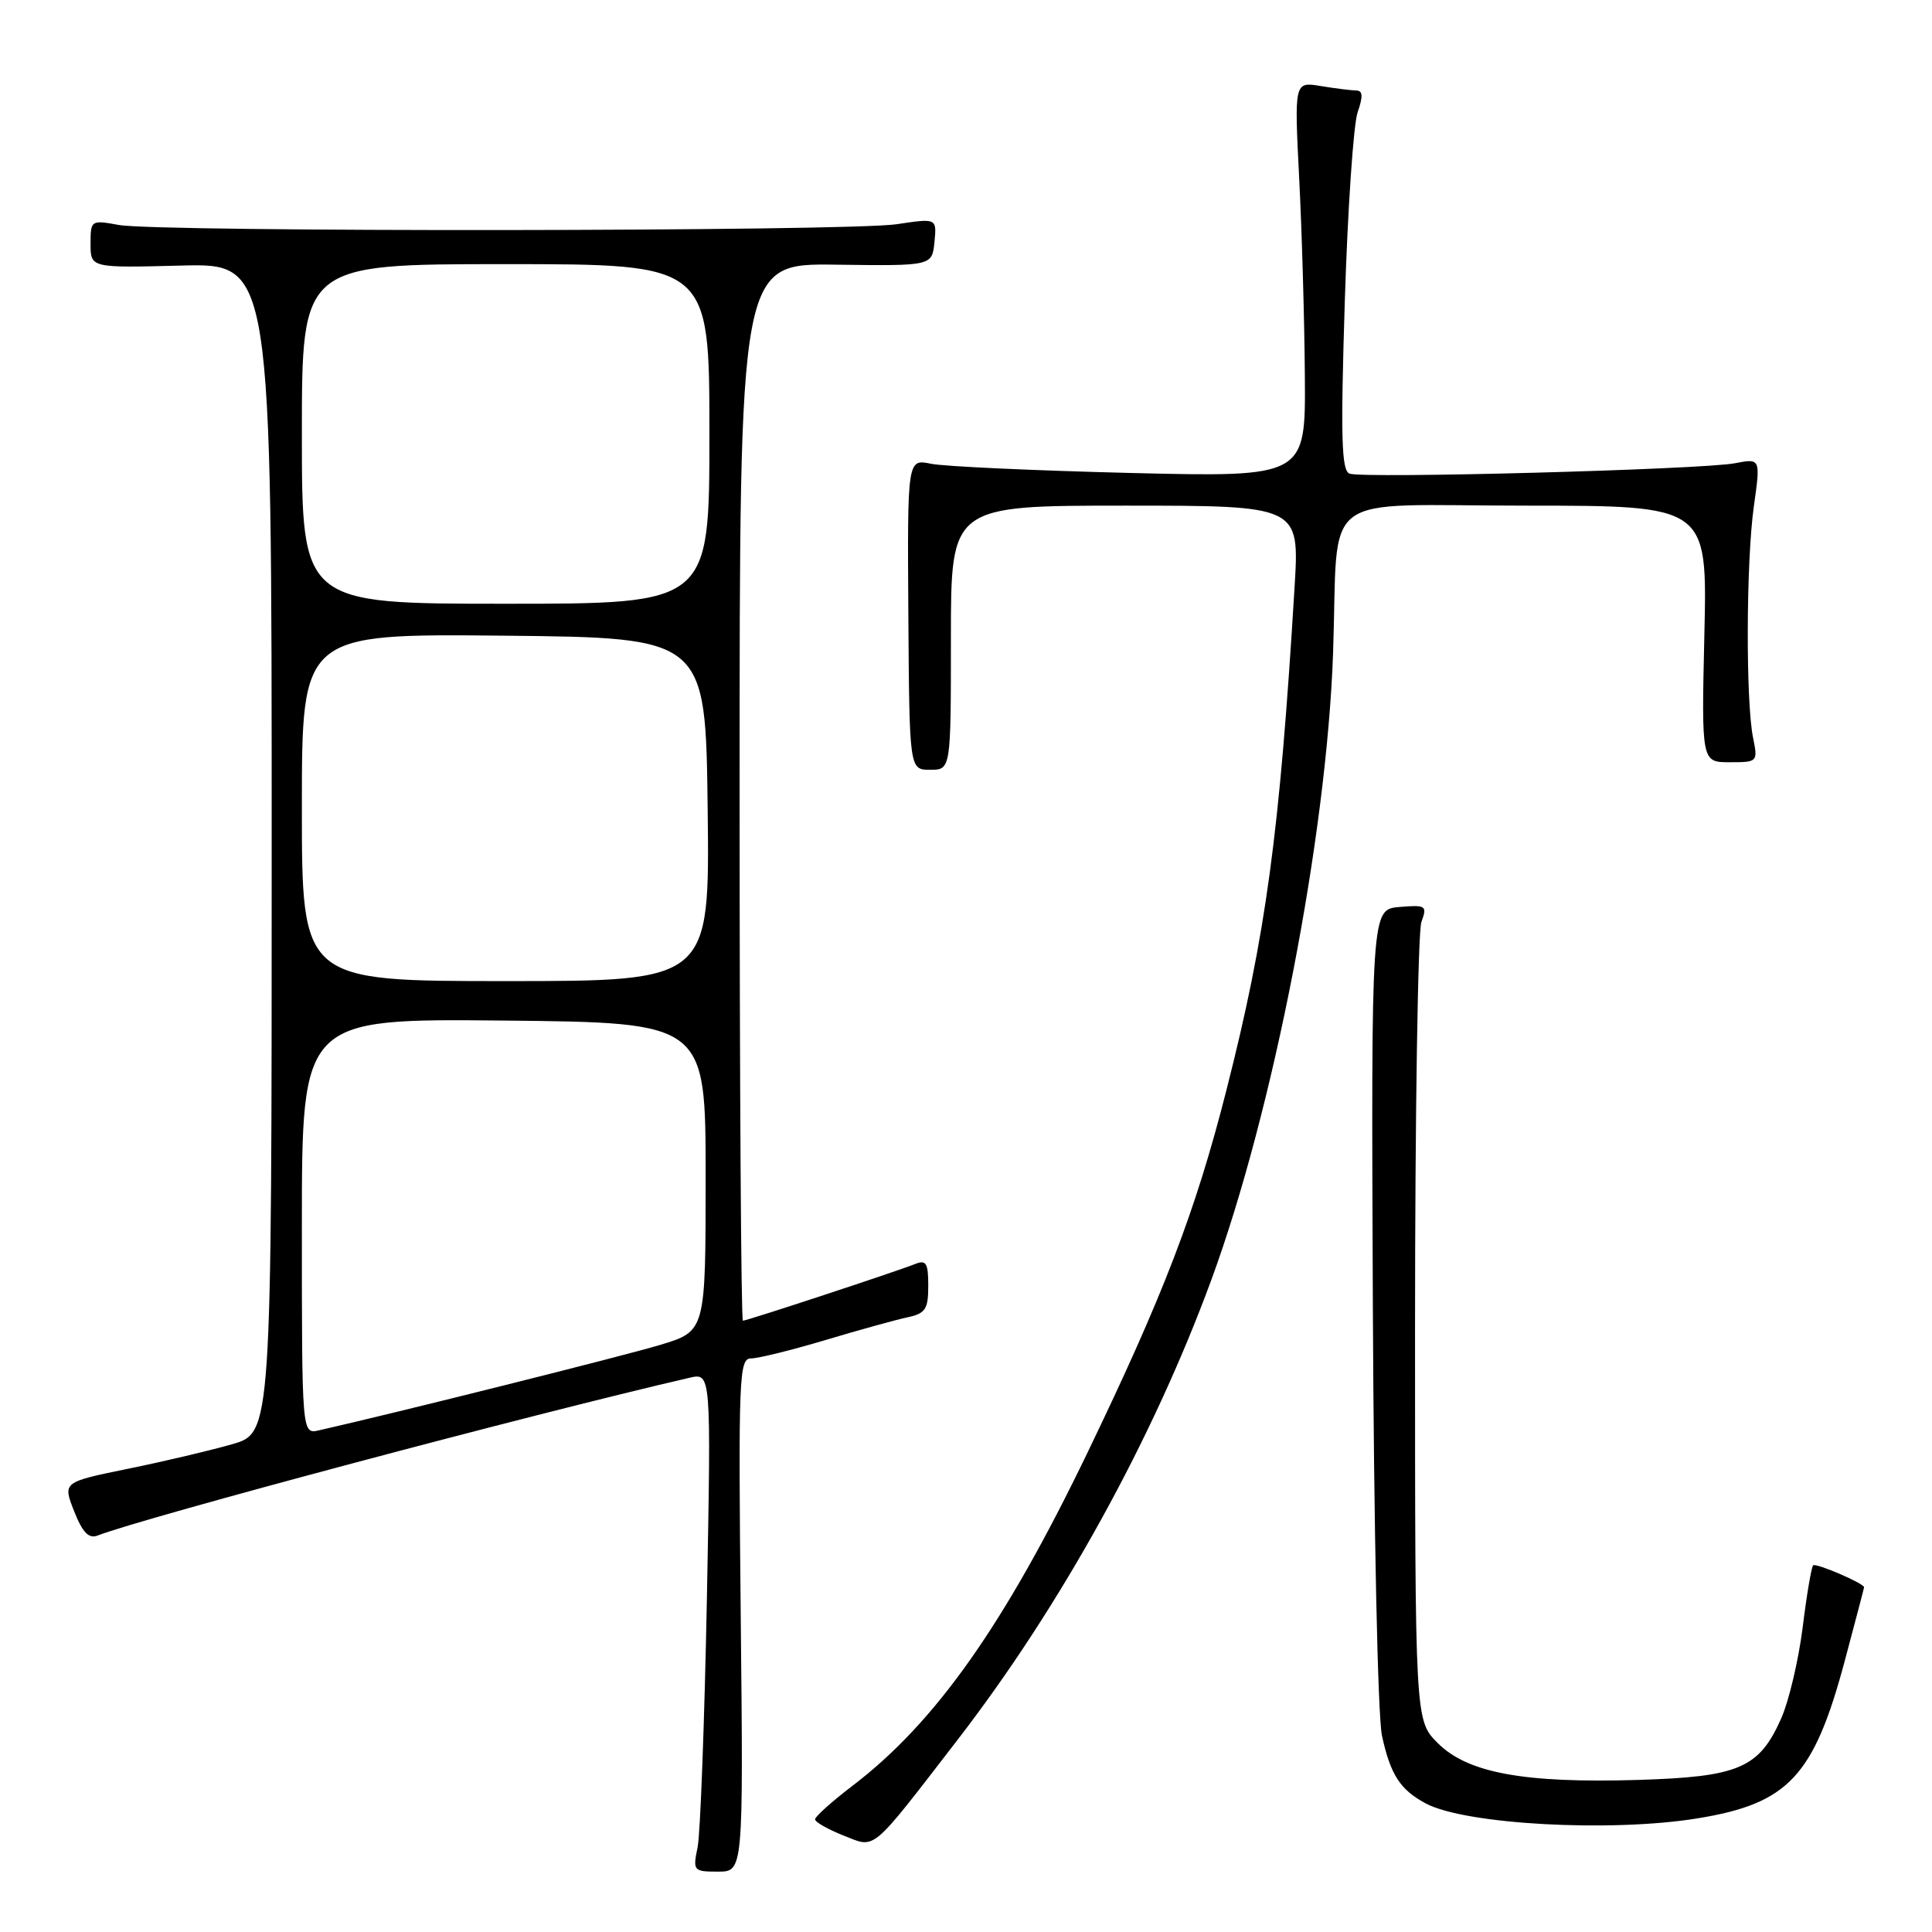 <?xml version="1.0" encoding="UTF-8" standalone="no"?>
<!DOCTYPE svg PUBLIC "-//W3C//DTD SVG 1.1//EN" "http://www.w3.org/Graphics/SVG/1.1/DTD/svg11.dtd" >
<svg xmlns="http://www.w3.org/2000/svg" xmlns:xlink="http://www.w3.org/1999/xlink" version="1.1" viewBox="0 0 256 256">
 <g >
 <path fill="currentColor"
d=" M 98.15 214.00 C 97.83 182.51 97.93 180.00 99.50 180.00 C 100.44 180.00 104.87 178.91 109.35 177.57 C 113.83 176.23 118.74 174.87 120.25 174.55 C 122.63 174.04 123.00 173.48 123.00 170.37 C 123.00 167.36 122.72 166.90 121.25 167.49 C 118.78 168.48 98.98 175.00 98.44 175.00 C 98.20 175.00 98.00 143.48 98.00 104.95 C 98.00 34.90 98.00 34.90 110.75 35.07 C 123.50 35.24 123.50 35.24 123.82 32.08 C 124.13 28.91 124.13 28.91 118.82 29.71 C 112.31 30.68 20.98 30.77 15.75 29.81 C 12.06 29.14 12.00 29.17 12.00 32.31 C 12.00 35.50 12.00 35.50 24.00 35.19 C 36.00 34.88 36.00 34.88 36.00 112.37 C 36.00 189.86 36.00 189.86 30.75 191.37 C 27.86 192.20 21.63 193.67 16.91 194.63 C 8.31 196.39 8.31 196.39 9.82 200.24 C 10.93 203.05 11.76 203.92 12.92 203.47 C 19.13 201.07 70.63 187.34 91.37 182.56 C 94.23 181.90 94.23 181.90 93.67 211.70 C 93.35 228.09 92.80 242.96 92.44 244.75 C 91.79 247.90 91.87 248.00 95.14 248.00 C 98.50 248.00 98.50 248.00 98.15 214.00 Z  M 126.91 230.50 C 140.56 212.80 152.73 190.75 160.49 169.64 C 168.72 147.26 175.80 110.79 176.64 86.50 C 177.40 64.61 174.27 67.00 202.16 67.00 C 226.23 67.00 226.23 67.00 225.84 84.00 C 225.45 101.00 225.45 101.00 229.20 101.00 C 232.90 101.00 232.94 100.96 232.29 97.75 C 231.31 92.92 231.37 74.42 232.39 67.12 C 233.29 60.73 233.29 60.73 229.89 61.38 C 225.56 62.22 180.57 63.43 178.82 62.76 C 177.75 62.35 177.63 57.99 178.19 40.02 C 178.57 27.78 179.34 16.48 179.89 14.89 C 180.63 12.75 180.58 12.00 179.70 11.99 C 179.04 11.98 176.93 11.72 175.00 11.40 C 171.50 10.82 171.50 10.82 172.15 23.66 C 172.51 30.72 172.85 42.51 172.90 49.87 C 173.00 63.23 173.00 63.23 149.75 62.67 C 136.96 62.35 125.09 61.81 123.36 61.45 C 120.23 60.81 120.23 60.81 120.36 81.40 C 120.50 102.00 120.50 102.00 123.25 102.00 C 126.00 102.00 126.00 102.00 126.00 84.50 C 126.00 67.00 126.00 67.00 149.10 67.00 C 172.19 67.00 172.19 67.00 171.54 77.75 C 169.56 110.57 167.75 123.87 162.48 144.56 C 158.41 160.54 154.15 171.65 144.03 192.62 C 133.10 215.28 123.94 228.26 112.98 236.61 C 110.24 238.70 108.00 240.71 108.00 241.07 C 108.00 241.43 109.69 242.39 111.75 243.21 C 116.11 244.92 115.18 245.70 126.91 230.50 Z  M 224.88 240.95 C 236.98 238.99 240.35 235.38 244.46 220.00 C 245.85 214.78 247.00 210.42 247.00 210.32 C 247.00 209.81 240.61 207.06 240.25 207.42 C 240.02 207.65 239.39 211.36 238.86 215.66 C 238.32 219.95 237.05 225.35 236.04 227.65 C 233.10 234.30 230.44 235.44 217.04 235.85 C 201.94 236.30 194.47 234.93 190.51 230.97 C 187.50 227.96 187.50 227.96 187.50 176.23 C 187.50 147.78 187.88 123.46 188.34 122.18 C 189.13 120.00 188.97 119.89 185.43 120.18 C 181.69 120.50 181.69 120.50 181.91 173.00 C 182.04 202.74 182.56 227.45 183.12 230.00 C 184.25 235.18 185.53 237.15 188.93 238.97 C 194.15 241.75 213.41 242.81 224.88 240.95 Z  M 40.00 162.50 C 40.00 134.97 40.00 134.97 66.75 135.23 C 93.50 135.50 93.50 135.50 93.50 155.94 C 93.50 176.38 93.50 176.38 87.50 178.20 C 82.69 179.65 52.34 187.25 42.25 189.53 C 40.00 190.04 40.00 190.04 40.00 162.50 Z  M 40.00 106.98 C 40.00 83.97 40.00 83.97 66.75 84.23 C 93.50 84.50 93.50 84.50 93.77 107.25 C 94.04 130.00 94.04 130.00 67.02 130.00 C 40.00 130.00 40.00 130.00 40.00 106.98 Z  M 40.00 57.50 C 40.00 35.00 40.00 35.00 67.00 35.00 C 94.00 35.00 94.00 35.00 94.00 57.50 C 94.00 80.00 94.00 80.00 67.00 80.00 C 40.00 80.00 40.00 80.00 40.00 57.50 Z "/>
</g>
</svg>